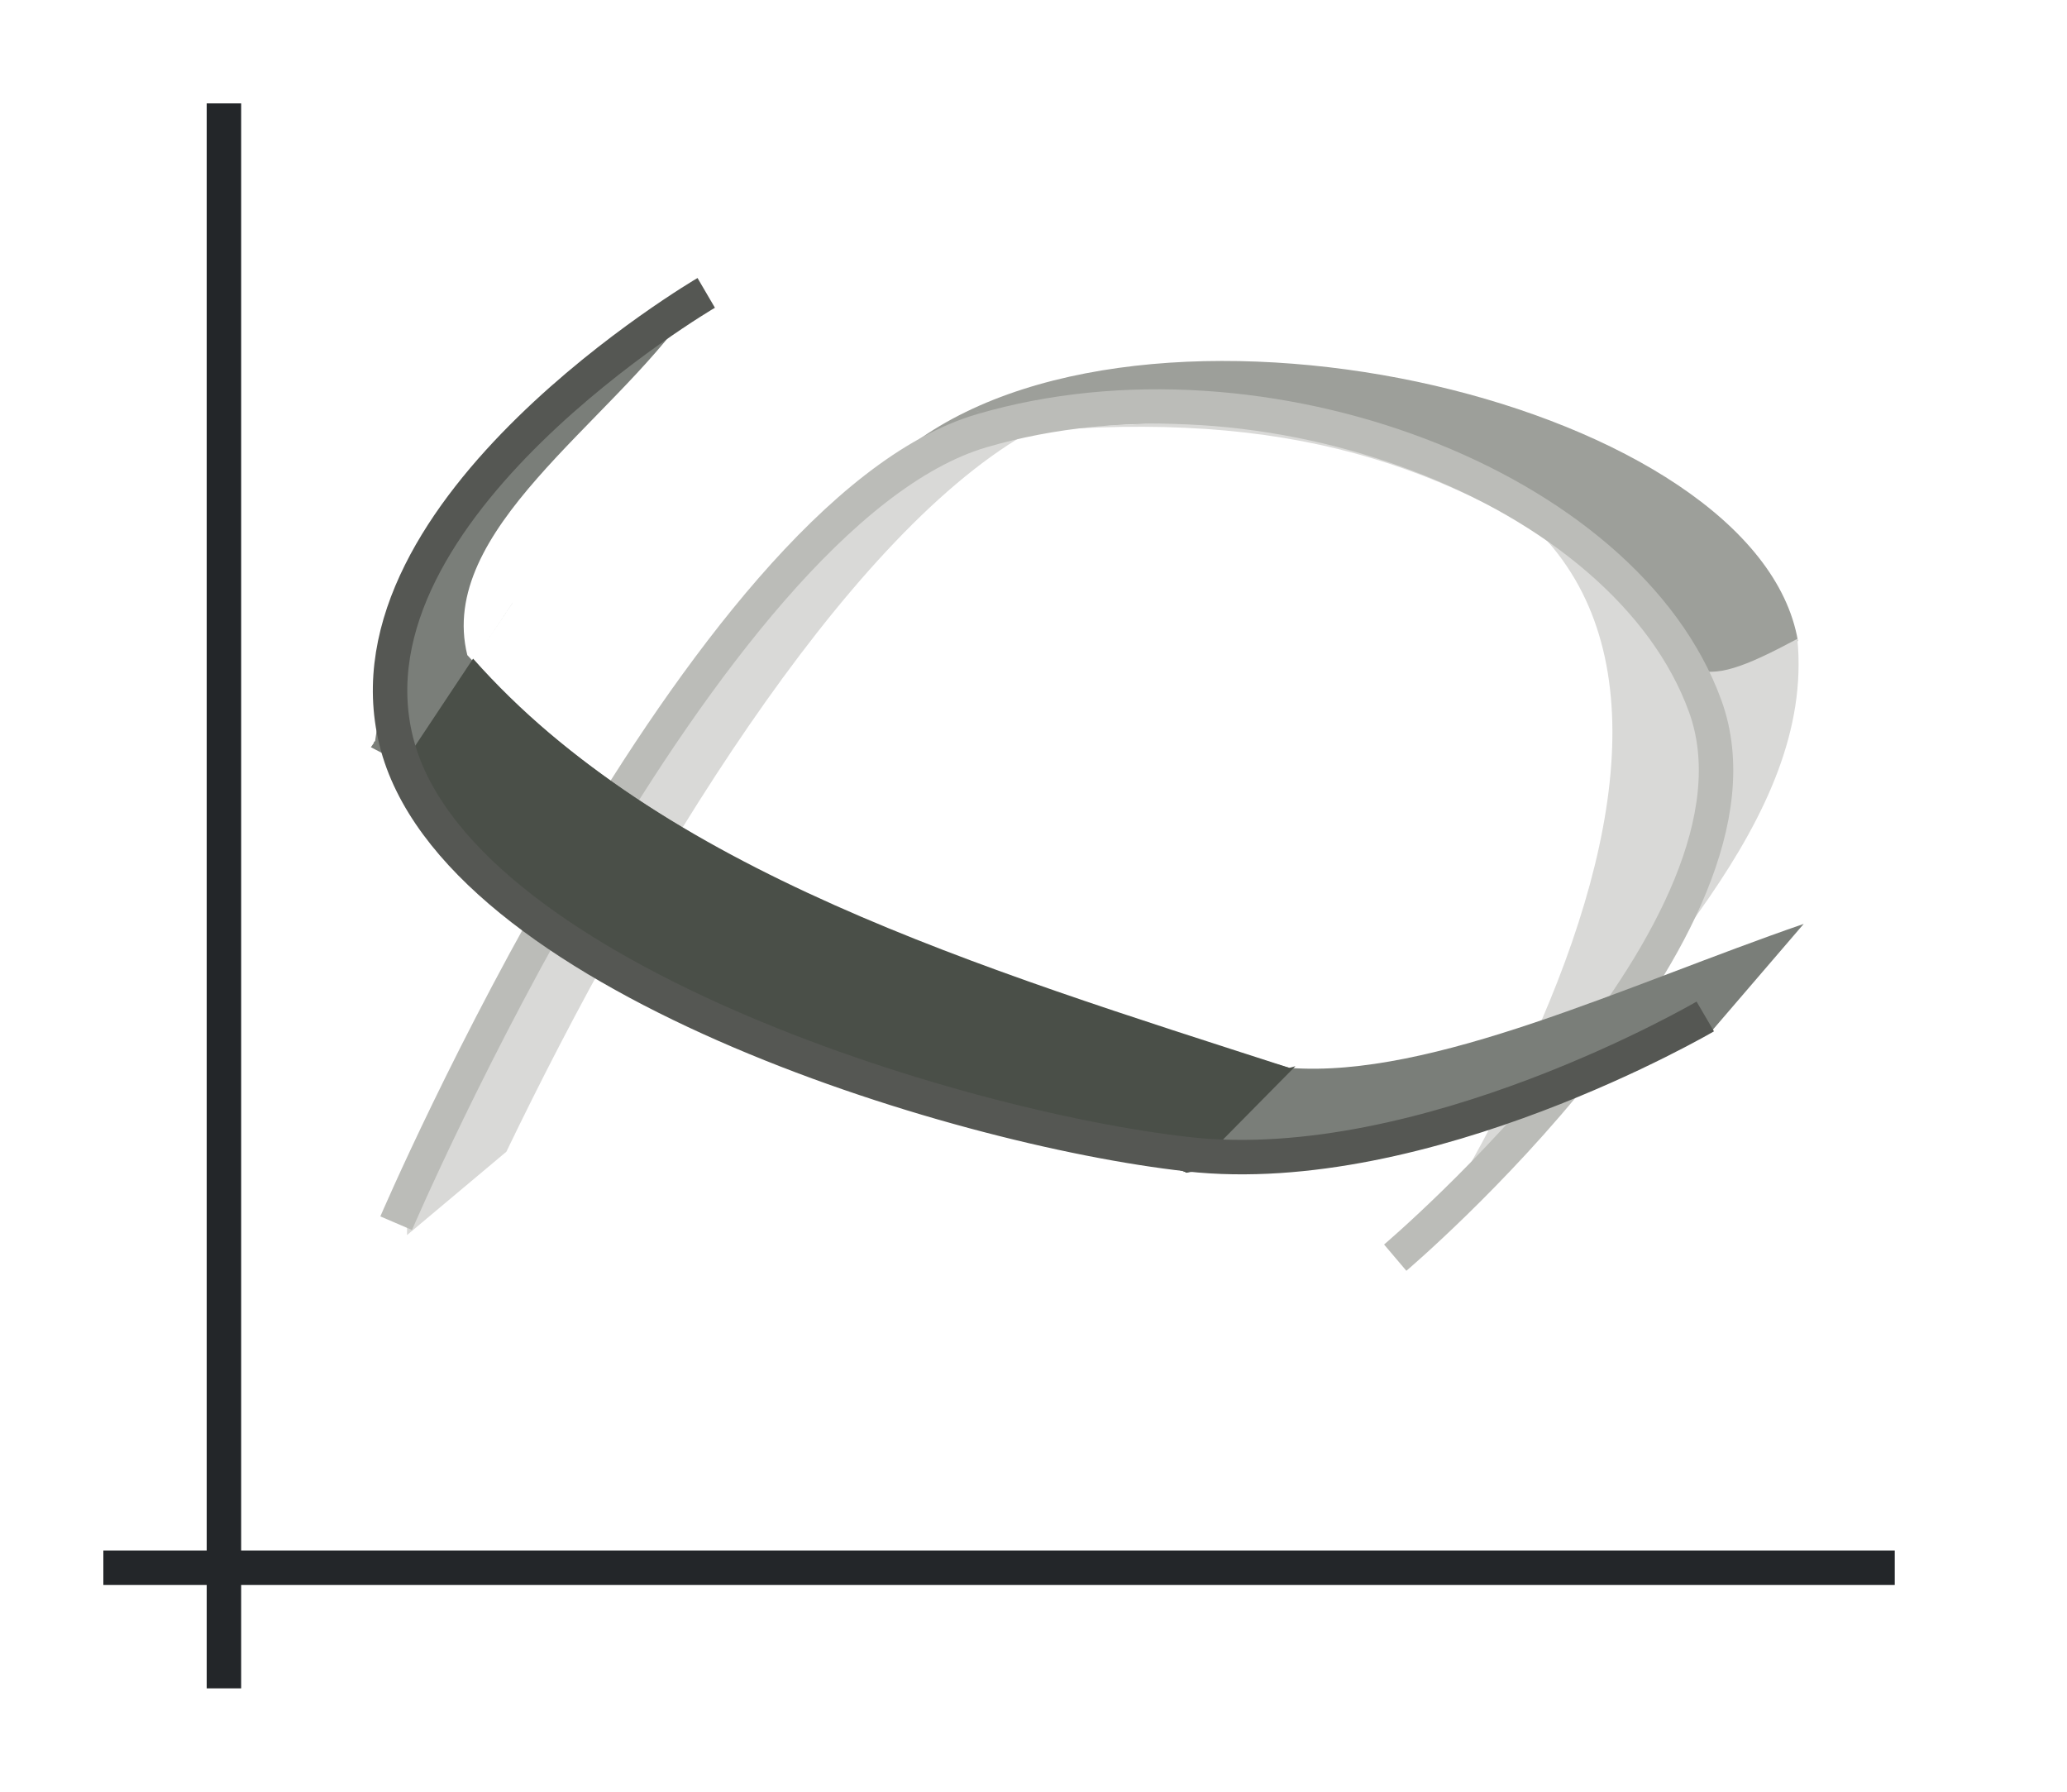 <svg height="52" viewBox="0 0 60 52" width="60" xmlns="http://www.w3.org/2000/svg"><g transform="translate(0 -1000.362)"><path d="m0 1000.362h60v52h-60z" fill="#fff"/><path d="m3 1045.362h52v1h-52z" fill="#232629"/><path d="m6 1003.362h1v46h-1z" fill="#232629"/><path d="m26.572 12.826 2.275-.691-.047.043.969.42.043-.062c14.358-1.523 16.228 3.649 19.465 8.088h.002l2.91-2.023c-1.178-6.85-18.423-10.989-25.617-5.774z" fill="#9d9f9a" fill-rule="evenodd" transform="translate(0 1000.362)"/><path d="m28.311 1012.272h-.002l.537.225h.002zm.492.268-.379.354c-11.038 6.949-12.077 15.164-16.607 22.428l-.002.885 2.884-2.42c4.003-8.316 9.759-17.736 15.071-20.826l-.967-.42zm1.01.357c21.962-2.268 19.061 11.672 11.115 24.18l3.455-3.78c3.041-4.47 8.311-9.105 7.79-14.394-3.115 1.663-3.202 1.212-5.516-1.8-4.692-3.268-9.2-4.877-16.845-4.205z" fill="#d9d9d7" fill-rule="evenodd"/><path d="m11.5 1035.862s8.832-20.605 17-23 18.684 1.601 21 8-9 16-9 16" fill="none" stroke="#bbbcb8"/><path d="m20.09 1008.579c-4.531 3.265-8.342 7.102-9.201 13.287l-.043.043.01.01-.09.129 23.605 12.314-.014.014.025-.01.059.031c4.56-.696 9.794-2.268 15.188-4.049l-.008-.027.045-.012 2.691-3.133c-5.162 1.779-10.775 4.493-14.93 4.178-9.385-2.718-18.326-5.914-23.862-11.979-.895-3.621 4.155-6.72 6.435-10.013l.09-.781z" fill="#7a7e79" fill-rule="evenodd"/><path d="m14.883 1017.856-.008.01-.794 1.185zm-1.15 1.62-2.032 3.06c3.865 5.929 13.169 8.931 22.67 11.826l-.014.014.025-.01.059.031.15-.041 3.012-3.051-.176.049c-9.1-2.939-18.237-5.711-23.695-11.878z" fill="#4a4f48" fill-rule="evenodd"/><path d="m20.5 1008.862s-10.669 6.244-9 13c1.669 6.756 16.131 11.24 23 12s15-4 15-4" fill="none" stroke="#555753"/><path d="m60 1000.362h60v52h-60z" fill="#fff"/></g></svg>